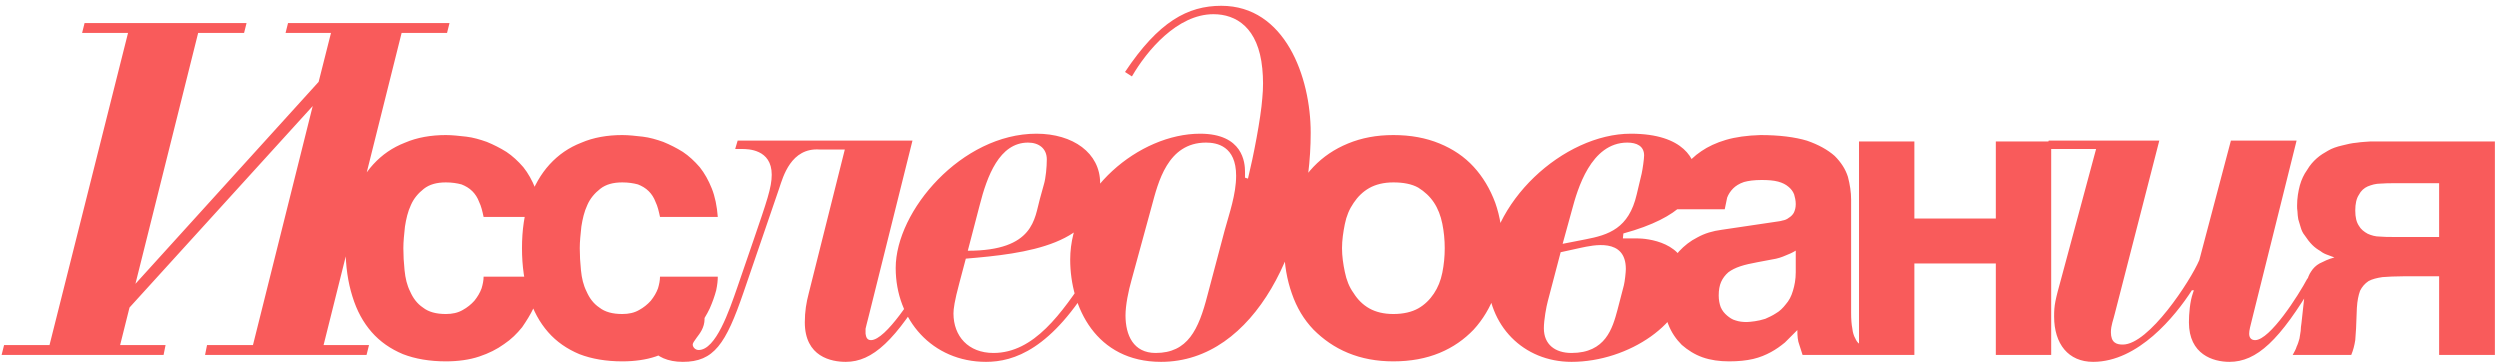 <svg width="324" height="47" viewBox="0 0 324 47" fill="none" xmlns="http://www.w3.org/2000/svg">
<path d="M17.552 36.784L25.68 4.272H31.632L31.952 2.992H10.96L10.64 4.272H16.592L6.416 44.72H0.528L0.208 46H21.2L21.456 44.72H15.568L16.784 39.856L40.528 13.744L32.784 44.72H26.832L26.576 46H47.504L47.824 44.72H41.936L52.048 4.272H57.936L58.256 2.992H37.328L37.008 4.272H42.896L41.296 10.608L17.552 36.784ZM62.675 28.112H70.162C70.058 26.708 69.799 25.46 69.382 24.42C68.966 23.38 68.447 22.444 67.823 21.664C67.147 20.884 66.418 20.208 65.638 19.688C64.806 19.168 63.974 18.752 63.09 18.388C62.206 18.076 61.322 17.816 60.438 17.712C59.502 17.608 58.618 17.504 57.786 17.504C55.862 17.504 54.042 17.816 52.483 18.492C50.87 19.116 49.519 20.052 48.374 21.3C47.23 22.548 46.346 24.108 45.722 25.876C45.099 27.696 44.786 29.776 44.786 32.168C44.786 34.508 45.099 36.588 45.67 38.408C46.242 40.28 47.075 41.788 48.166 43.036C49.258 44.284 50.611 45.22 52.222 45.896C53.834 46.52 55.706 46.832 57.786 46.832C59.398 46.832 60.855 46.624 62.102 46.208C63.35 45.792 64.391 45.272 65.326 44.596C66.263 43.972 66.99 43.244 67.666 42.412C68.239 41.58 68.758 40.748 69.123 39.968C69.487 39.136 69.746 38.408 69.954 37.628C70.111 36.9 70.162 36.328 70.162 35.86H62.675C62.675 36.328 62.571 36.848 62.414 37.368C62.206 37.94 61.895 38.46 61.478 38.98C61.062 39.448 60.542 39.864 59.971 40.176C59.346 40.54 58.618 40.696 57.786 40.696C56.538 40.696 55.55 40.436 54.822 39.864C54.042 39.344 53.523 38.616 53.158 37.784C52.742 36.952 52.535 36.068 52.431 35.028C52.327 34.04 52.275 33.052 52.275 32.168C52.275 31.284 52.379 30.348 52.483 29.36C52.639 28.372 52.846 27.436 53.263 26.552C53.627 25.72 54.199 25.044 54.926 24.472C55.654 23.9 56.59 23.64 57.786 23.64C58.566 23.64 59.242 23.744 59.815 23.9C60.334 24.108 60.803 24.368 61.218 24.784C61.583 25.148 61.895 25.616 62.102 26.188C62.362 26.708 62.519 27.384 62.675 28.112ZM85.537 28.112H93.025C92.921 26.708 92.661 25.46 92.245 24.42C91.829 23.38 91.309 22.444 90.685 21.664C90.009 20.884 89.281 20.208 88.501 19.688C87.669 19.168 86.837 18.752 85.953 18.388C85.069 18.076 84.185 17.816 83.301 17.712C82.365 17.608 81.481 17.504 80.649 17.504C78.725 17.504 76.905 17.816 75.345 18.492C73.733 19.116 72.381 20.052 71.237 21.3C70.093 22.548 69.209 24.108 68.585 25.876C67.961 27.696 67.649 29.776 67.649 32.168C67.649 34.508 67.961 36.588 68.533 38.408C69.105 40.28 69.937 41.788 71.029 43.036C72.121 44.284 73.473 45.22 75.085 45.896C76.697 46.52 78.569 46.832 80.649 46.832C82.261 46.832 83.717 46.624 84.965 46.208C86.213 45.792 87.253 45.272 88.189 44.596C89.125 43.972 89.853 43.244 90.529 42.412C91.101 41.58 91.621 40.748 91.985 39.968C92.349 39.136 92.609 38.408 92.817 37.628C92.973 36.9 93.025 36.328 93.025 35.86H85.537C85.537 36.328 85.433 36.848 85.277 37.368C85.069 37.94 84.757 38.46 84.341 38.98C83.925 39.448 83.405 39.864 82.833 40.176C82.209 40.54 81.481 40.696 80.649 40.696C79.401 40.696 78.413 40.436 77.685 39.864C76.905 39.344 76.385 38.616 76.021 37.784C75.605 36.952 75.397 36.068 75.293 35.028C75.189 34.04 75.137 33.052 75.137 32.168C75.137 31.284 75.241 30.348 75.345 29.36C75.501 28.372 75.709 27.436 76.125 26.552C76.489 25.72 77.061 25.044 77.789 24.472C78.517 23.9 79.453 23.64 80.649 23.64C81.429 23.64 82.105 23.744 82.677 23.9C83.197 24.108 83.665 24.368 84.081 24.784C84.445 25.148 84.757 25.616 84.965 26.188C85.225 26.708 85.381 27.384 85.537 28.112ZM109.488 19.376L104.816 38C104.496 39.216 104.304 40.368 104.304 41.776C104.304 46.256 107.76 46.896 109.616 46.896C113.072 46.896 116.08 44.144 120.56 36.528L119.664 36.08C118.576 38.128 114.8 44.08 112.88 44.08C112.368 44.08 112.24 43.696 112.176 43.248C112.176 43.056 112.176 42.8 112.176 42.608C112.24 42.288 112.304 42.096 112.624 40.816L118.256 18.224H95.6L95.28 19.312H96.176C96.88 19.312 100.016 19.312 100.016 22.64C100.016 24.304 99.376 26.096 97.648 31.152L95.536 37.296C94.512 40.24 92.784 45.36 90.544 45.36C90.096 45.36 89.776 44.976 89.776 44.656C89.776 44.464 89.968 44.208 90.288 43.76C90.672 43.248 91.312 42.48 91.312 41.328C91.312 39.856 90.224 37.872 87.408 37.872C84.784 37.872 83.312 39.792 83.312 41.968C83.312 44.144 84.464 46.896 88.496 46.896C92.528 46.896 94.064 44.592 96.368 37.872L100.976 24.432C101.488 22.896 102.512 19.12 106.224 19.376H109.488ZM140.978 35.504C137.586 40.624 134.002 45.744 128.754 45.744C125.49 45.744 123.57 43.568 123.57 40.624C123.57 40.048 123.698 39.024 124.338 36.656L125.17 33.52C132.914 32.88 142.578 31.728 142.578 23.728C142.578 19.824 139.058 17.328 134.322 17.328C124.658 17.328 116.082 27.312 116.082 34.736C116.082 41.456 120.818 46.896 127.794 46.896C131.378 46.896 136.306 45.296 141.81 35.952L140.978 35.504ZM126.962 26.608C127.922 22.832 129.522 18.48 133.234 18.48C134.642 18.48 135.666 19.248 135.666 20.656C135.666 21.616 135.538 23.088 135.282 23.92L134.77 25.776C134.066 28.272 134.066 32.496 125.426 32.496L126.962 26.608ZM146.698 9.904C148.618 6.576 152.586 1.84 157.258 1.84C160.202 1.84 163.082 3.568 163.594 8.88C163.722 10.16 163.722 11.44 163.594 12.72C163.402 15.344 162.442 20.272 161.738 23.152L161.354 23.024V22.256C161.354 21.104 161.098 17.328 155.53 17.328C147.658 17.328 138.698 24.752 138.698 33.648C138.698 39.792 142.026 46.896 150.474 46.896C162.698 46.896 169.866 31.472 169.866 17.2C169.866 9.968 166.538 0.752 158.282 0.752C153.93 0.752 150.154 2.8 145.802 9.328L146.698 9.904ZM149.258 26.736C150.09 23.664 151.306 18.48 156.298 18.48C157.706 18.48 160.202 18.928 160.202 22.768C160.202 25.2 159.306 27.696 158.73 29.808L156.49 38.256C155.338 42.736 153.93 45.744 149.77 45.744C146.89 45.744 145.866 43.44 145.866 40.88C145.866 39.536 146.25 37.68 146.634 36.336L149.258 26.736ZM166.437 32.168C166.437 34.3 166.801 36.276 167.425 38.044C168.049 39.864 168.985 41.424 170.233 42.724C171.481 43.972 172.937 45.012 174.705 45.74C176.473 46.468 178.397 46.832 180.581 46.832C182.817 46.832 184.793 46.468 186.561 45.74C188.329 45.012 189.785 43.972 190.981 42.724C192.177 41.424 193.113 39.864 193.789 38.044C194.413 36.276 194.725 34.3 194.725 32.168C194.725 30.036 194.413 28.06 193.789 26.292C193.113 24.472 192.177 22.912 190.981 21.612C189.785 20.312 188.329 19.324 186.561 18.596C184.793 17.868 182.817 17.504 180.581 17.504C178.397 17.504 176.473 17.868 174.705 18.596C172.937 19.324 171.481 20.312 170.233 21.612C168.985 22.912 168.049 24.472 167.425 26.292C166.801 28.06 166.437 30.036 166.437 32.168ZM173.925 32.168C173.925 31.128 174.081 30.088 174.289 29.048C174.497 28.008 174.861 27.124 175.433 26.292C175.953 25.512 176.629 24.836 177.461 24.368C178.293 23.9 179.333 23.64 180.581 23.64C181.881 23.64 182.973 23.848 183.805 24.316C184.637 24.836 185.313 25.46 185.833 26.24C186.353 27.02 186.717 27.956 186.925 28.996C187.133 30.036 187.237 31.076 187.237 32.168C187.237 33.26 187.133 34.3 186.925 35.34C186.717 36.38 186.353 37.264 185.833 38.044C185.313 38.824 184.637 39.5 183.805 39.968C182.973 40.436 181.881 40.696 180.581 40.696C179.333 40.696 178.293 40.436 177.461 39.968C176.629 39.5 175.953 38.824 175.433 37.992C174.861 37.212 174.497 36.276 174.289 35.236C174.081 34.248 173.925 33.208 173.925 32.168ZM210.389 30.256C218.133 28.144 219.797 25.072 219.797 22.768C219.797 20.784 218.325 17.328 211.349 17.328C202.709 17.328 192.789 26.224 192.789 35.76C192.789 42.224 197.461 46.896 203.669 46.896C211.093 46.896 218.645 41.776 218.645 36.016C218.645 31.344 213.397 30.896 212.181 30.896H210.325L210.389 30.256ZM202.261 32.688L204.885 32.112C206.421 31.792 210.709 30.768 210.709 34.864C210.709 35.248 210.581 36.464 210.453 36.976L209.621 40.176C208.981 42.544 208.085 45.744 203.669 45.744C201.557 45.744 200.085 44.656 200.085 42.544C200.085 41.456 200.405 39.728 200.597 39.024L202.261 32.688ZM202.517 31.6L203.733 27.184C204.437 24.56 206.165 18.48 210.901 18.48C212.117 18.48 213.077 18.928 213.077 20.144C213.077 20.592 212.885 21.936 212.757 22.512L212.117 25.2C211.093 29.616 208.469 30.448 205.461 31.024L202.517 31.6ZM239.905 40.54V25.876C239.905 24.888 239.749 23.9 239.489 22.912C239.177 21.924 238.605 21.04 237.773 20.208C236.889 19.428 235.693 18.752 234.185 18.232C232.625 17.764 230.597 17.504 228.153 17.504C226.385 17.556 224.929 17.764 223.681 18.128C222.433 18.492 221.341 19.012 220.509 19.584C219.573 20.208 218.897 20.884 218.377 21.612C217.857 22.34 217.389 23.068 217.129 23.744C216.817 24.472 216.609 25.148 216.505 25.72C216.401 26.344 216.349 26.812 216.349 27.124H223.525L223.837 25.616C223.993 25.2 224.253 24.784 224.617 24.42C224.929 24.108 225.397 23.796 226.021 23.588C226.593 23.432 227.321 23.328 228.309 23.328C229.141 23.328 229.869 23.38 230.441 23.536C231.013 23.692 231.429 23.9 231.793 24.212C232.105 24.472 232.365 24.784 232.521 25.2C232.625 25.564 232.729 25.98 232.729 26.448C232.729 26.916 232.625 27.28 232.469 27.592C232.313 27.852 232.105 28.06 231.845 28.216C231.585 28.424 231.325 28.528 231.013 28.58C230.701 28.684 230.441 28.684 230.181 28.736L223.161 29.776C221.965 29.932 220.925 30.244 219.989 30.764C219.053 31.232 218.273 31.856 217.597 32.584C216.973 33.312 216.453 34.144 216.089 35.132C215.725 36.12 215.569 37.16 215.569 38.304C215.569 39.708 215.777 40.956 216.193 41.996C216.609 43.088 217.233 43.972 217.961 44.7C218.741 45.376 219.625 45.948 220.665 46.312C221.705 46.676 222.849 46.832 224.097 46.832C225.293 46.832 226.333 46.728 227.217 46.52C228.101 46.312 228.829 46 229.505 45.636C230.181 45.272 230.753 44.856 231.325 44.388L232.937 42.776C232.937 43.556 232.989 44.18 233.197 44.7L233.613 46H241.569V44.856C241.309 44.804 241.153 44.7 240.945 44.544C240.737 44.388 240.581 44.18 240.425 43.816C240.269 43.556 240.113 43.088 240.061 42.568C239.957 42.048 239.905 41.372 239.905 40.54ZM232.729 32.48V35.288C232.729 36.224 232.573 37.004 232.365 37.68C232.157 38.408 231.845 38.98 231.429 39.448C231.065 39.916 230.649 40.332 230.181 40.592C229.713 40.904 229.245 41.112 228.777 41.32C228.257 41.476 227.841 41.58 227.425 41.632C227.009 41.684 226.645 41.736 226.385 41.736C225.865 41.736 225.397 41.684 224.929 41.528C224.513 41.424 224.149 41.164 223.837 40.904C223.473 40.592 223.213 40.28 223.005 39.812C222.849 39.396 222.745 38.876 222.745 38.304C222.745 37.576 222.849 37.004 223.057 36.536C223.265 36.068 223.577 35.652 223.993 35.288C224.409 34.976 224.929 34.716 225.553 34.508C226.177 34.3 226.905 34.144 227.737 33.988L229.661 33.624C230.389 33.52 230.961 33.312 231.429 33.104C231.845 32.948 232.313 32.74 232.729 32.48ZM248.103 28.32V18.336H240.927V46H248.103V34.144H258.659V46H265.835V18.336H258.659V28.32H248.103ZM297.637 18.224H289.125L285.029 33.712C283.877 36.4 278.501 44.656 275.109 44.656C274.277 44.656 273.573 44.4 273.573 43.056C273.573 42.16 273.893 41.456 274.085 40.624L279.845 18.224H265.509L265.189 19.312H271.653L267.173 35.952C266.341 38.96 266.213 39.536 266.213 41.008C266.213 44.592 268.069 46.896 271.269 46.896C277.093 46.896 281.893 41.008 284.069 37.616H284.325L284.197 38C283.813 39.088 283.685 40.688 283.685 41.776C283.685 45.936 286.821 46.896 288.933 46.896C292.453 46.896 295.461 44.144 299.941 36.528L299.045 36.08C297.893 38.256 294.181 44.08 292.261 44.08C291.749 44.08 291.493 43.76 291.493 43.248C291.493 42.8 291.621 42.352 292.005 40.816L297.637 18.224ZM316.11 35.808V46H323.338V18.336H308.466H307.166C306.646 18.388 306.074 18.388 305.45 18.492C304.774 18.544 304.15 18.7 303.526 18.856C302.85 19.012 302.226 19.22 301.706 19.532C301.238 19.792 300.718 20.104 300.25 20.52C299.782 20.936 299.366 21.404 299.002 22.028C298.586 22.6 298.274 23.276 298.066 24.004C297.858 24.784 297.702 25.668 297.702 26.656C297.702 26.864 297.702 27.124 297.754 27.436C297.754 27.748 297.806 28.06 297.858 28.424L298.17 29.464C298.274 29.828 298.43 30.192 298.69 30.504C299.002 30.972 299.314 31.388 299.678 31.752C299.99 32.064 300.354 32.324 300.718 32.532C301.03 32.792 301.394 32.948 301.706 33.052L302.538 33.364C301.758 33.572 301.134 33.884 300.614 34.144C300.146 34.404 299.782 34.768 299.522 35.184C299.262 35.548 299.054 36.068 298.95 36.588C298.794 37.108 298.69 37.784 298.638 38.512L298.274 41.84C298.222 42.204 298.17 42.568 298.17 42.88L298.014 43.868C297.91 44.232 297.806 44.596 297.65 44.908C297.546 45.272 297.338 45.636 297.13 46H304.722C304.982 45.376 305.138 44.752 305.242 44.076L305.346 42.568L305.45 39.916C305.502 38.98 305.658 38.252 305.866 37.68C306.126 37.16 306.49 36.744 306.958 36.432C307.426 36.172 308.05 36.016 308.778 35.912C309.506 35.86 310.39 35.808 311.43 35.808H316.11ZM310.338 23.744H316.11V30.712H310.13C309.558 30.712 308.986 30.712 308.414 30.66C307.842 30.66 307.322 30.504 306.854 30.296C306.386 30.036 305.97 29.724 305.71 29.256C305.398 28.788 305.242 28.164 305.242 27.28C305.242 26.396 305.398 25.72 305.71 25.252C305.97 24.732 306.386 24.368 306.854 24.16C307.374 23.952 307.894 23.796 308.518 23.796C309.09 23.744 309.714 23.744 310.338 23.744Z" fill="#F95B5B"/>
</svg>
